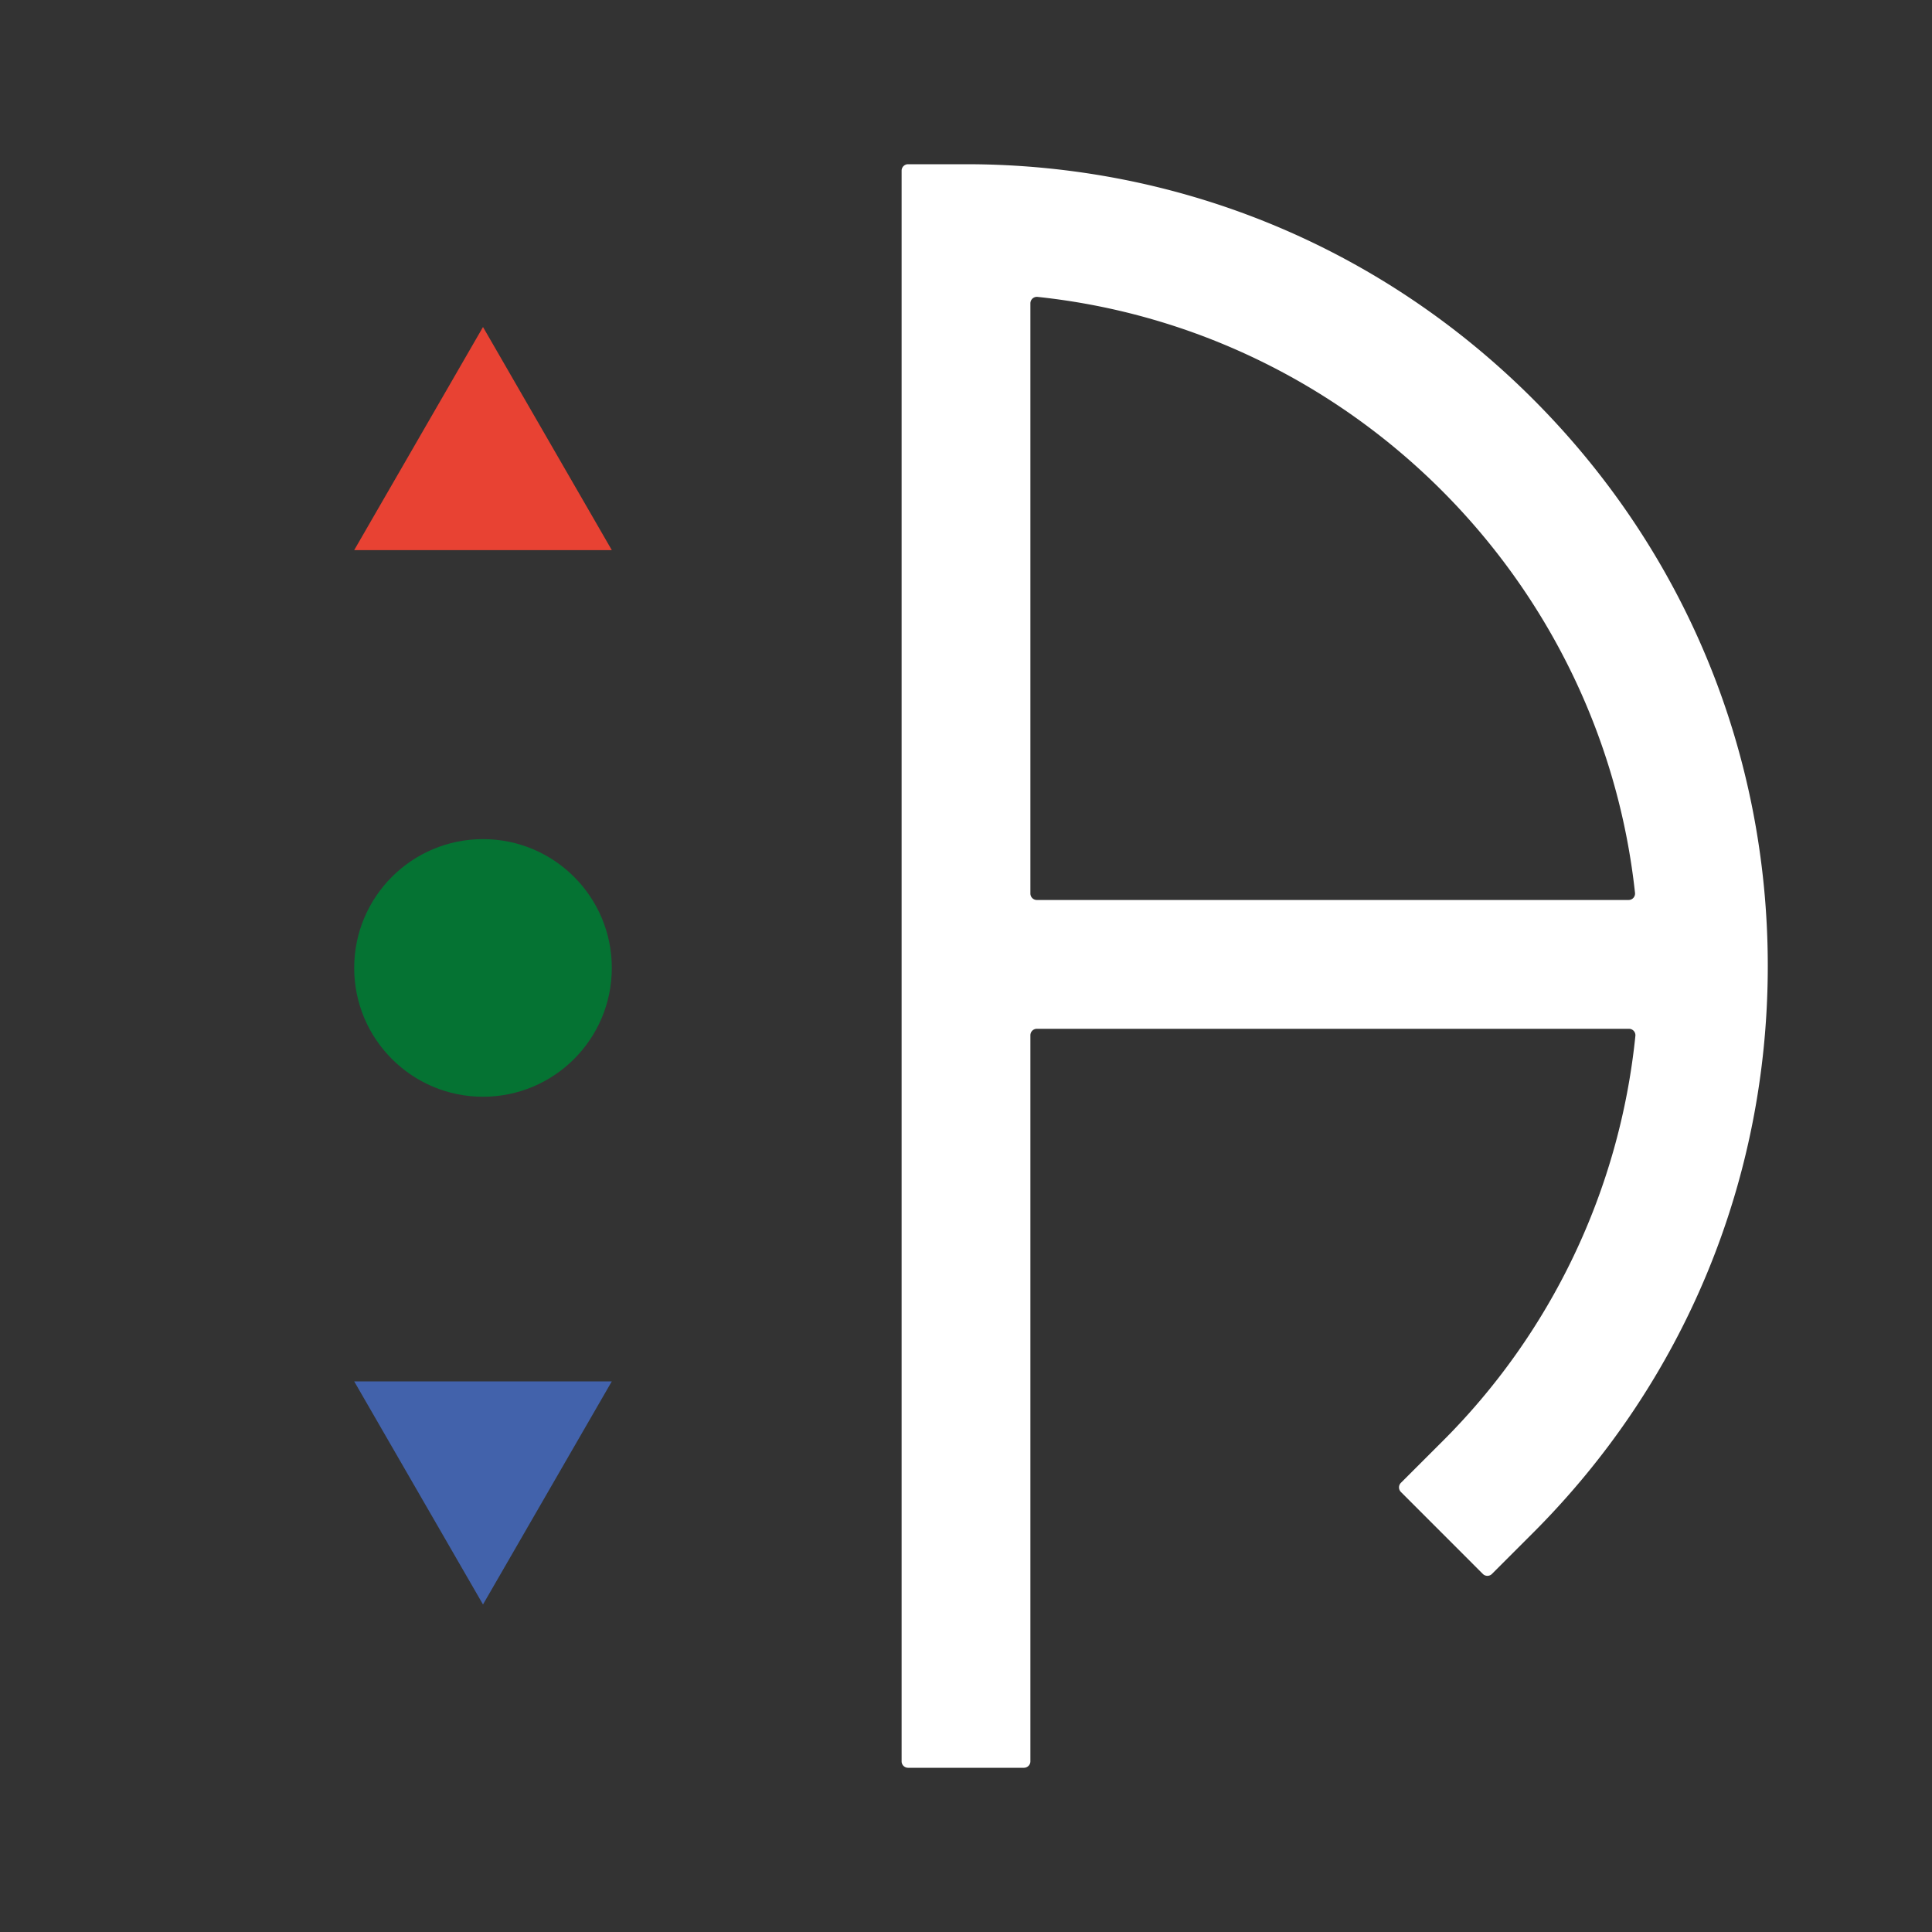<svg xmlns="http://www.w3.org/2000/svg" viewBox="0 0 1000 1000"><rect x="0" y="0" width="1000" height="1000" fill="#333333" stroke="none"/><defs><style>.cls-1{fill:none;}.cls-2{fill:#057333;}.cls-3{fill:#fff;}.cls-4{fill:#4262ab;}.cls-5{fill:#e84233;}</style></defs><title>logo-arvb-2019-color-white</title><g id="Calque_2" data-name="Calque 2"><g id="logo"><g id="logo-arvb-2019-color-white"><circle class="cls-1" cx="500" cy="500" r="500"/><circle class="cls-2" cx="250" cy="501" r="66.67"/><path class="cls-3" d="M466.67,88.33V911.67A3.34,3.34,0,0,0,470,915h60a3.34,3.34,0,0,0,3.33-3.33V535.83a3.34,3.34,0,0,1,3.34-3.33H843.15a3.34,3.34,0,0,1,3.32,3.67A345.78,345.78,0,0,1,746.32,746.32l-21.22,21.2a3.33,3.33,0,0,0,0,4.71l42.42,42.44a3.33,3.33,0,0,0,4.71,0l21.22-21.22C871.83,715.07,915,610.85,915,500S871.83,284.93,793.45,206.55,610.85,85,500,85H470A3.34,3.34,0,0,0,466.67,88.33ZM533.33,157a3.35,3.35,0,0,1,3.69-3.33C699.3,170.83,828.68,300,846.28,462.15a3.33,3.33,0,0,1-3.33,3.68H536.67a3.34,3.34,0,0,1-3.34-3.33Z"/><polygon class="cls-4" points="250 830.47 316.67 715 183.33 715 250 830.47"/><polygon class="cls-5" points="250 169.26 316.67 284.74 183.33 284.74 250 169.26"/></g></g></g></svg>